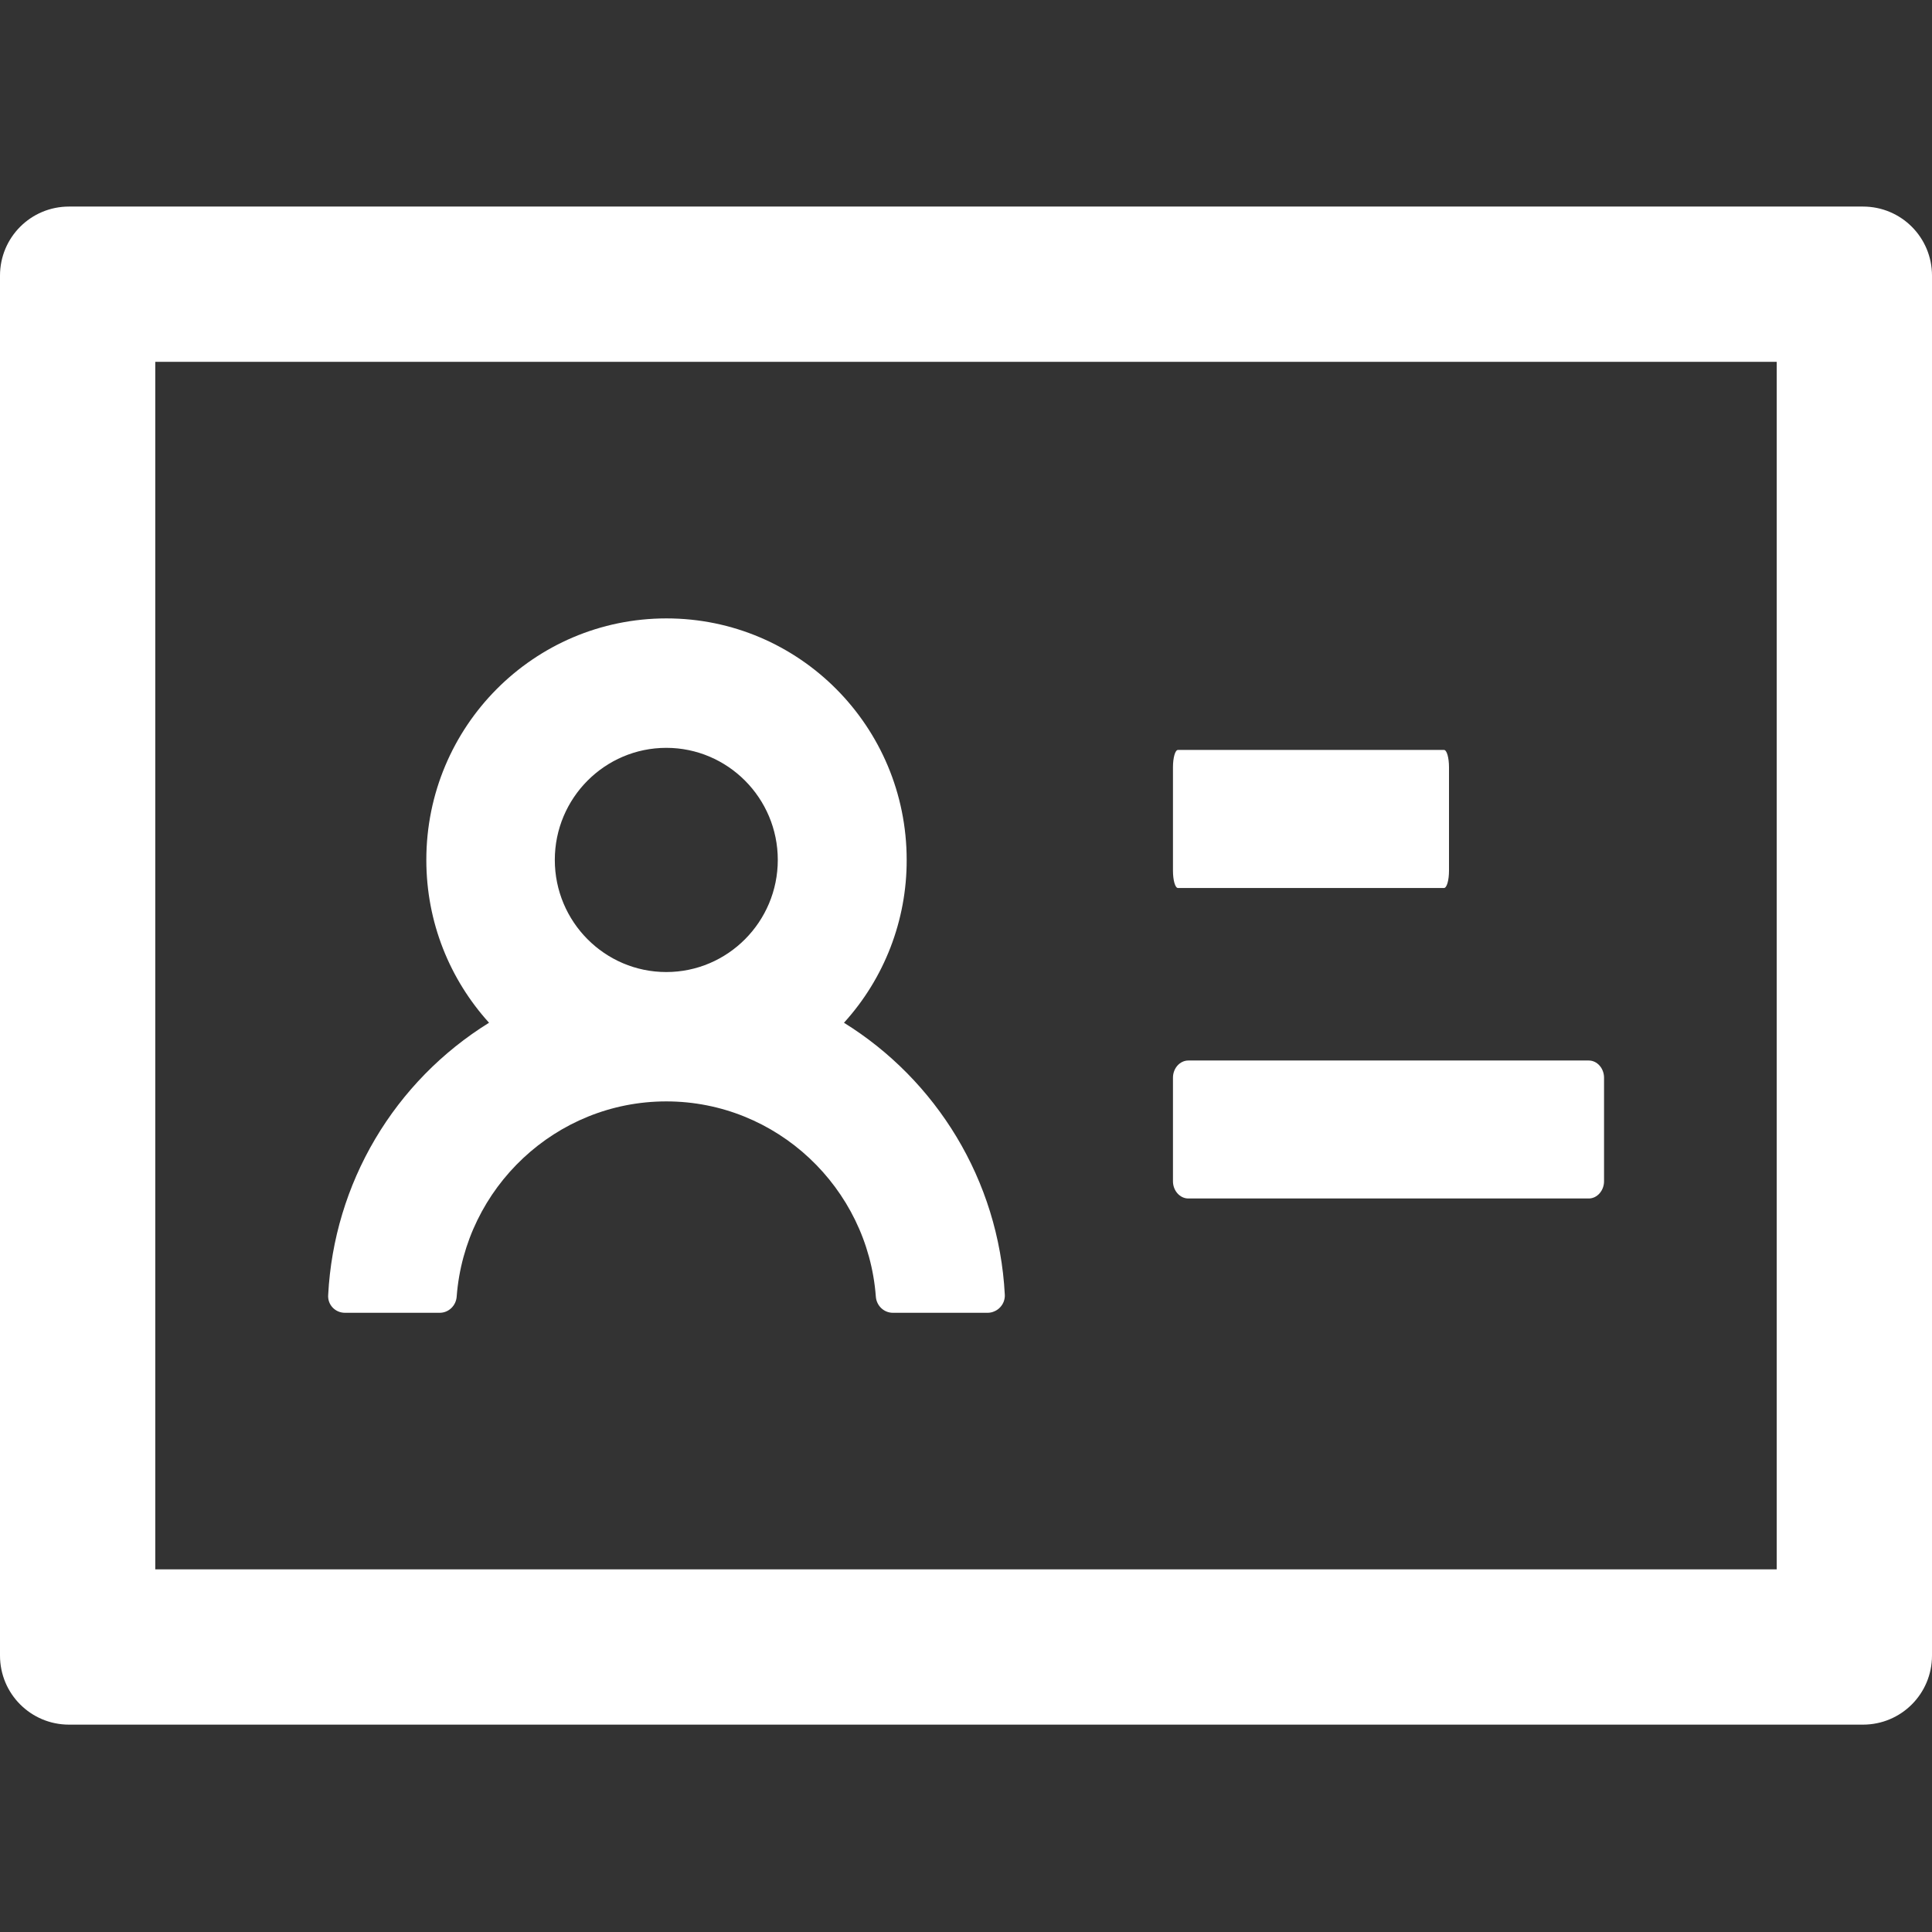 <svg width="24" height="24" viewBox="0 0 24 24" fill="none" xmlns="http://www.w3.org/2000/svg">
<rect x="0" y="0" width="24" height="24" fill="#333333" stroke="none"/>
<path d="M23.143 2.566H0.857C0.383 2.566 0 2.949 0 3.424V20.566C0 21.041 0.383 21.424 0.857 21.424H23.143C23.617 21.424 24 21.041 24 20.566V3.424C24 2.949 23.617 2.566 23.143 2.566ZM22.071 19.495H1.929V4.495H22.071V19.495ZM14.633 11.031H17.938C17.973 11.031 18 10.934 18 10.816V9.531C18 9.413 17.973 9.316 17.938 9.316H14.633C14.598 9.316 14.571 9.413 14.571 9.531V10.816C14.571 10.934 14.598 11.031 14.633 11.031ZM14.762 14.888H19.736C19.84 14.888 19.926 14.791 19.926 14.674V13.388C19.926 13.27 19.84 13.174 19.736 13.174H14.762C14.657 13.174 14.571 13.27 14.571 13.388V14.674C14.571 14.791 14.657 14.888 14.762 14.888ZM4.286 16.308H5.462C5.574 16.308 5.665 16.219 5.673 16.107C5.775 14.754 6.905 13.682 8.277 13.682C9.648 13.682 10.779 14.754 10.88 16.107C10.888 16.219 10.979 16.308 11.092 16.308H12.268C12.297 16.308 12.326 16.302 12.352 16.29C12.379 16.279 12.403 16.262 12.423 16.241C12.443 16.22 12.459 16.195 12.469 16.168C12.479 16.14 12.484 16.111 12.482 16.082C12.407 14.655 11.625 13.412 10.484 12.705C10.987 12.152 11.265 11.43 11.263 10.682C11.263 9.024 9.927 7.682 8.279 7.682C6.632 7.682 5.296 9.024 5.296 10.682C5.296 11.462 5.59 12.169 6.075 12.705C5.494 13.065 5.009 13.56 4.661 14.148C4.313 14.736 4.113 15.4 4.077 16.082C4.066 16.206 4.162 16.308 4.286 16.308ZM8.277 9.29C9.04 9.29 9.662 9.914 9.662 10.682C9.662 11.451 9.04 12.075 8.277 12.075C7.513 12.075 6.892 11.451 6.892 10.682C6.892 9.914 7.513 9.29 8.277 9.29Z" fill="white"/>
</svg>
